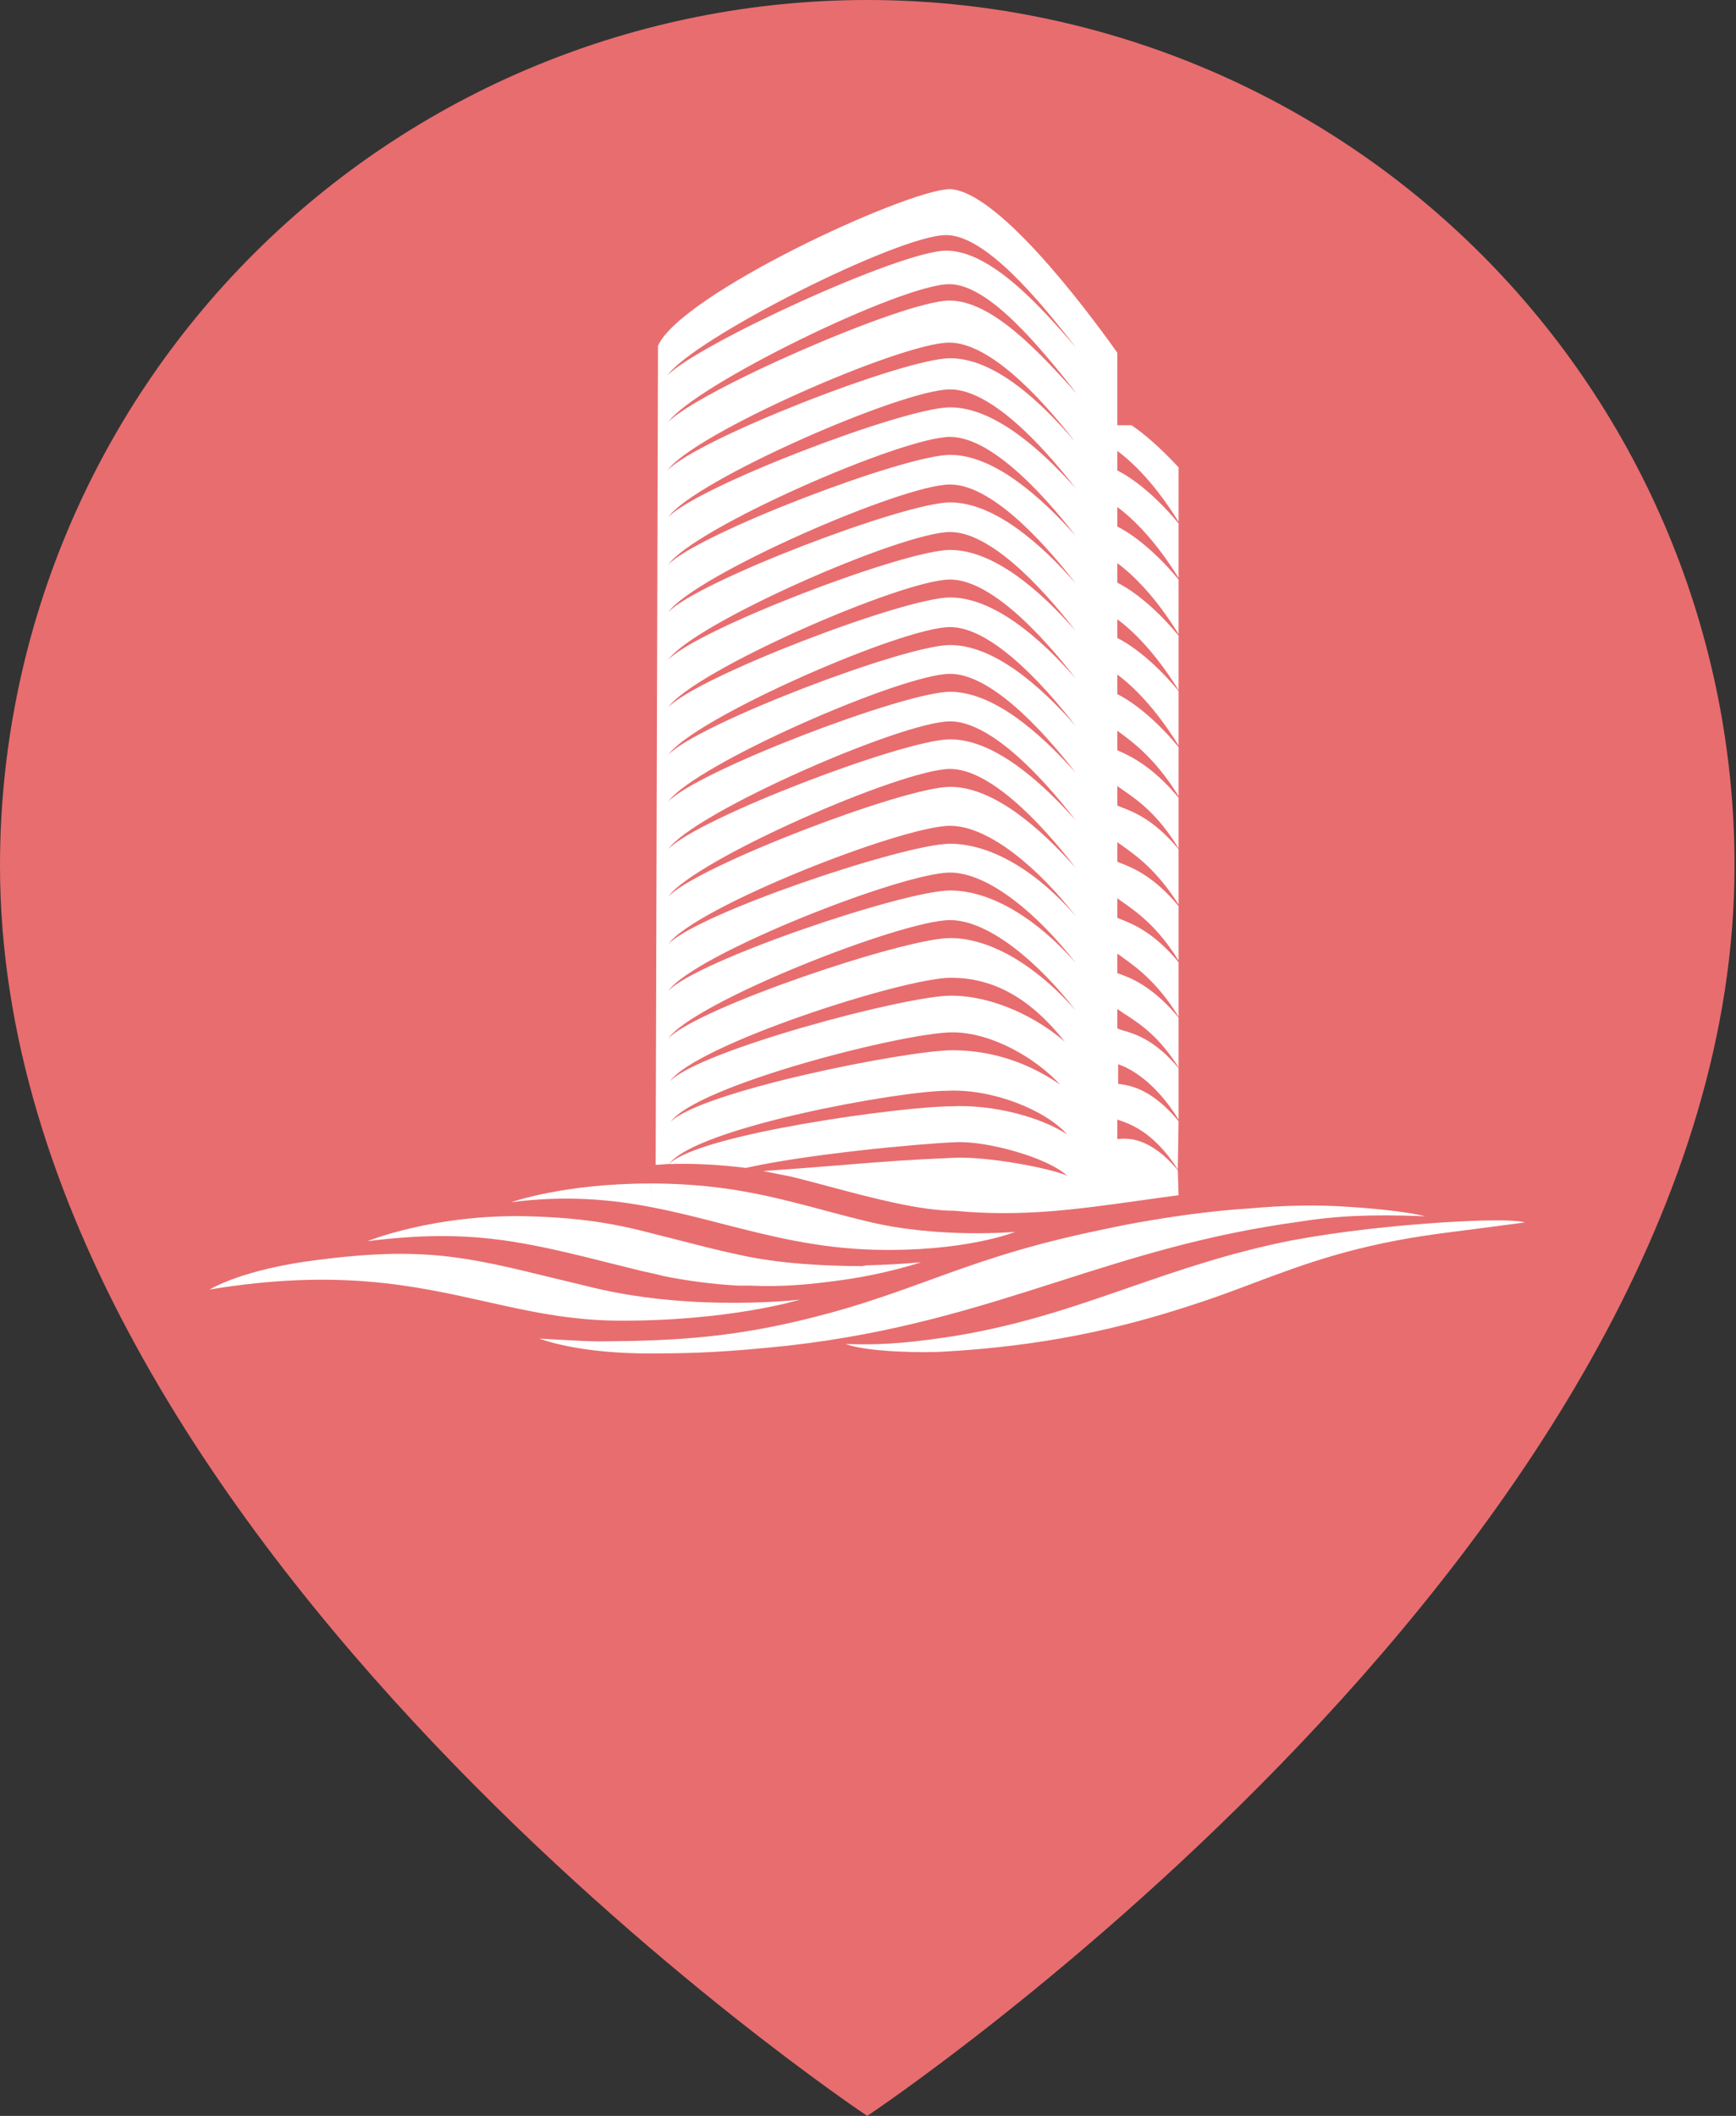 <svg width="32" height="39" viewBox="0 0 32 39" fill="none" xmlns="http://www.w3.org/2000/svg">
<rect x="0" y="0" width="32" height="39" fill="#333333" stroke="none"/>
<path d="M31.973 15.955C31.973 28.364 15.986 39 15.986 39C15.986 39 0 28.364 0 15.955C6.31789e-08 11.723 1.684 7.665 4.682 4.673C7.68 1.681 11.747 0 15.986 0C20.226 0 24.293 1.681 27.291 4.673C30.289 7.665 31.973 11.723 31.973 15.955Z" fill="#E86D6F"/>
<path fill-rule="evenodd" clip-rule="evenodd" d="M20.596 7.838H20.857C21.074 7.982 21.378 8.24 21.725 8.614V9.619C21.291 8.915 20.871 8.513 20.596 8.312V8.671C20.741 8.743 21.19 9.002 21.725 9.648V10.653C21.291 9.95 20.871 9.547 20.596 9.346V9.705C20.741 9.777 21.19 10.036 21.725 10.682V11.688C21.291 10.984 20.871 10.582 20.596 10.38V10.74C20.741 10.811 21.19 11.07 21.725 11.716V12.722C21.291 12.018 20.871 11.616 20.596 11.415V11.759C20.741 11.831 21.19 12.09 21.725 12.736V13.742C21.291 13.038 20.871 12.636 20.596 12.434V12.794C20.741 12.865 21.19 13.124 21.725 13.77V14.675C21.297 13.981 20.882 13.678 20.607 13.477L20.596 13.469V13.828C20.611 13.835 20.63 13.844 20.652 13.854L20.652 13.854C20.837 13.938 21.246 14.126 21.725 14.704V15.638C21.348 15.014 20.982 14.758 20.712 14.57C20.671 14.542 20.632 14.515 20.596 14.489V14.848C20.62 14.859 20.651 14.871 20.689 14.886C20.889 14.962 21.276 15.11 21.725 15.652V16.672C21.323 16.041 20.956 15.78 20.686 15.587C20.655 15.565 20.625 15.544 20.596 15.523V15.882C20.618 15.893 20.648 15.905 20.683 15.919C20.88 15.997 21.272 16.153 21.725 16.701V17.706C21.341 17.084 20.969 16.821 20.698 16.63L20.698 16.63C20.662 16.604 20.628 16.58 20.596 16.557V16.916C20.618 16.927 20.648 16.939 20.683 16.953C20.88 17.032 21.272 17.187 21.725 17.735V18.74C21.333 18.104 20.952 17.831 20.679 17.637L20.679 17.636C20.65 17.616 20.622 17.596 20.596 17.577V17.936C20.61 17.941 20.627 17.947 20.646 17.954L20.646 17.954L20.646 17.954C20.827 18.02 21.241 18.17 21.725 18.755V19.674C21.359 19.1 21.023 18.88 20.762 18.709C20.702 18.67 20.647 18.634 20.596 18.597V18.956C20.625 18.97 20.665 18.982 20.715 18.997C20.92 19.057 21.294 19.169 21.725 19.688V20.636C21.291 19.933 20.828 19.688 20.611 19.616V19.976C20.624 19.978 20.638 19.98 20.654 19.983C20.839 20.011 21.233 20.071 21.725 20.665L21.711 21.556C21.266 20.858 20.821 20.711 20.602 20.638L20.596 20.636V20.995L20.605 20.995C20.758 20.979 21.185 20.936 21.711 21.57L21.725 22.03C21.479 22.062 21.24 22.096 21.004 22.129L21.004 22.129H21.004H21.004H21.004H21.004H21.003H21.003H21.003H21.003C19.867 22.289 18.823 22.436 17.6 22.317C16.956 22.317 16.04 22.072 15.249 21.86L15.249 21.86C15.009 21.796 14.781 21.735 14.575 21.685C14.466 21.665 14.337 21.639 14.22 21.615C14.166 21.604 14.114 21.593 14.069 21.584C14.762 21.536 15.237 21.497 15.634 21.465C16.289 21.412 16.73 21.376 17.586 21.34C18.223 21.311 19.395 21.541 19.67 21.671C19.323 21.34 18.194 21.024 17.615 21.053C16.891 21.082 14.821 21.283 13.75 21.527C13.287 21.47 12.838 21.441 12.361 21.455H12.332C12.896 20.895 16.674 20.392 17.513 20.392C18.309 20.349 19.192 20.593 19.67 20.909C19.279 20.464 18.295 20.062 17.456 20.105C16.587 20.105 12.838 20.78 12.332 21.455C12.297 21.455 12.259 21.458 12.22 21.462H12.22H12.22H12.22H12.22C12.177 21.466 12.131 21.47 12.086 21.47L12.129 6.373C12.549 5.425 16.674 3.514 17.499 3.486C18.353 3.5 19.945 5.583 20.596 6.502V7.838ZM12.361 20.68C12.896 20.119 16.717 19.358 17.557 19.358C18.353 19.358 19.019 19.631 19.54 19.99C19.091 19.502 18.28 19.028 17.557 19.028C16.674 19.028 12.838 20.004 12.361 20.68ZM12.346 19.933C12.867 19.372 16.688 18.352 17.528 18.352C18.324 18.352 19.134 18.769 19.627 19.2C18.946 18.338 18.252 18.022 17.528 18.022C16.659 18.022 12.824 19.257 12.346 19.933ZM12.317 19.142C12.838 18.582 16.674 17.29 17.513 17.29C18.309 17.29 19.163 17.864 19.829 18.625C19.163 17.764 18.237 16.959 17.513 16.959C16.631 16.959 12.795 18.467 12.317 19.142ZM12.317 18.266C12.838 17.706 16.674 16.413 17.513 16.413C18.309 16.413 19.163 16.988 19.829 17.749C19.163 16.887 18.237 16.083 17.513 16.083C16.631 16.083 12.795 17.591 12.317 18.266ZM12.317 17.404C12.838 16.844 16.674 15.552 17.513 15.552C18.309 15.552 19.163 16.112 19.829 16.887C19.163 16.026 18.237 15.221 17.513 15.221C16.631 15.221 12.795 16.729 12.317 17.404ZM12.317 16.528C12.838 15.968 16.674 14.503 17.513 14.503C18.309 14.503 19.163 15.25 19.829 15.997C19.163 15.135 18.237 14.173 17.513 14.173C16.631 14.173 12.795 15.853 12.317 16.528ZM12.317 15.652C12.838 15.092 16.674 13.627 17.513 13.627C18.309 13.627 19.163 14.374 19.829 15.121C19.163 14.259 18.237 13.296 17.513 13.296C16.631 13.296 12.795 14.977 12.317 15.652ZM12.317 14.776C12.838 14.216 16.674 12.751 17.513 12.751C18.309 12.751 19.163 13.497 19.829 14.244C19.163 13.383 18.237 12.42 17.513 12.42C16.631 12.42 12.795 14.101 12.317 14.776ZM12.317 13.914C12.838 13.354 16.674 11.889 17.513 11.889C18.309 11.889 19.163 12.621 19.829 13.383C19.163 12.521 18.237 11.558 17.513 11.558C16.631 11.558 12.795 13.239 12.317 13.914ZM12.317 13.038C12.838 12.478 16.674 11.012 17.513 11.012C18.309 11.012 19.163 11.745 19.829 12.506C19.163 11.645 18.237 10.682 17.513 10.682C16.631 10.682 12.795 12.363 12.317 13.038ZM12.317 12.162C12.838 11.601 16.674 10.136 17.513 10.136C18.309 10.136 19.163 10.869 19.829 11.63C19.163 10.768 18.237 9.806 17.513 9.806C16.631 9.806 12.795 11.486 12.317 12.162ZM12.317 11.285C12.838 10.725 16.674 9.26 17.513 9.26C18.309 9.26 19.163 9.993 19.829 10.754C19.163 9.892 18.237 8.93 17.513 8.93C16.631 8.93 12.795 10.61 12.317 11.285ZM12.317 10.409C12.838 9.849 16.674 8.384 17.513 8.384C18.309 8.384 19.163 9.131 19.829 9.878C19.163 9.016 18.237 8.053 17.513 8.053C16.631 8.053 12.795 9.734 12.317 10.409ZM12.317 9.533C12.838 8.973 16.674 7.508 17.513 7.508C18.309 7.508 19.163 8.255 19.829 9.002C19.163 8.14 18.237 7.177 17.513 7.177C16.631 7.177 12.795 8.858 12.317 9.533ZM12.303 8.671C12.838 8.097 16.674 6.603 17.513 6.603C18.324 6.603 19.163 7.378 19.815 8.14C19.149 7.278 18.223 6.315 17.499 6.315C16.616 6.315 12.78 7.996 12.303 8.671ZM12.317 7.781C12.838 7.22 16.659 5.54 17.499 5.54C18.287 5.54 19.146 6.483 19.823 7.227L19.844 7.249C19.163 6.387 18.223 5.238 17.499 5.238C16.616 5.238 12.795 7.105 12.317 7.781ZM12.303 6.919C12.838 6.359 16.602 4.62 17.441 4.62C18.252 4.62 19.163 5.626 19.829 6.402C19.163 5.54 18.165 4.333 17.441 4.333C16.558 4.333 12.78 6.244 12.303 6.919ZM12.057 22.26C11.261 22.102 10.421 22.03 9.423 22.159C9.423 22.159 10.392 21.814 11.984 21.814L12.057 22.26ZM18.715 22.705C18.715 22.705 17.325 22.834 16.008 22.518C15.716 22.448 15.442 22.375 15.174 22.304L15.174 22.304L15.174 22.304L15.174 22.304L15.174 22.304L15.174 22.304L15.174 22.303C14.237 22.054 13.38 21.826 12.086 21.814H11.985L12.057 22.26C12.481 22.343 12.892 22.448 13.305 22.555L13.306 22.555C14.176 22.779 15.06 23.006 16.11 23.035C17.803 23.078 18.715 22.705 18.715 22.705ZM6.774 22.877C6.774 22.877 8.004 22.375 9.727 22.418C10.798 22.446 11.434 22.576 12.129 22.762L12.129 22.762C12.281 22.799 12.438 22.839 12.603 22.882L12.603 22.882L12.603 22.882C12.894 22.957 13.213 23.039 13.591 23.121C14.379 23.3 15.234 23.334 15.889 23.337L15.979 23.322C16.573 23.308 16.978 23.265 16.978 23.265C16.978 23.265 16.312 23.495 15.4 23.61C14.966 23.667 14.474 23.725 13.808 23.696H13.605L13.613 23.695L13.605 23.696C13.07 23.667 12.607 23.595 12.245 23.523L12.245 23.524C12.12 23.49 12.005 23.465 11.898 23.442L11.811 23.423C11.673 23.389 11.54 23.355 11.411 23.323L11.411 23.323L11.41 23.323C9.661 22.882 8.688 22.637 6.774 22.877ZM14.749 23.954C14.749 23.954 12.824 24.184 10.957 23.739C10.687 23.675 10.439 23.615 10.207 23.558C8.618 23.169 7.808 22.971 5.862 23.222C4.458 23.394 3.865 23.768 3.865 23.768C6.223 23.379 7.637 23.696 8.955 23.991C9.732 24.165 10.477 24.332 11.362 24.342C13.446 24.357 14.749 23.954 14.749 23.954ZM24.866 22.245C25.821 22.303 26.299 22.418 26.255 22.418C25.257 22.375 24.562 22.418 23.954 22.518C22.228 22.752 20.868 23.187 19.5 23.624L19.5 23.624C18.012 24.099 16.515 24.578 14.532 24.802C13.446 24.917 12.824 24.946 12.057 24.946C10.653 24.96 9.944 24.673 9.944 24.673C10.164 24.684 10.329 24.694 10.459 24.701L10.459 24.701C10.678 24.713 10.797 24.72 10.915 24.722C11.056 24.726 11.197 24.723 11.505 24.718H11.505L11.652 24.716C12.983 24.687 13.996 24.558 15.357 24.184C16.018 24 16.562 23.802 17.115 23.602L17.115 23.602C17.941 23.301 18.785 22.995 20.061 22.719L23.028 22.274C23.665 22.216 24.287 22.202 24.866 22.245ZM20.9 22.547C20.596 22.604 20.321 22.662 20.061 22.719L23.028 22.274C22.333 22.317 21.624 22.417 20.9 22.547ZM23.809 22.863C24.736 22.691 25.705 22.59 26.588 22.532C27.949 22.446 28.108 22.532 28.108 22.532C28.108 22.532 27.239 22.647 26.559 22.734C24.994 22.941 24.045 23.297 23.101 23.652C22.735 23.79 22.371 23.927 21.971 24.055C20.654 24.486 19.236 24.816 17.325 24.917C17.079 24.931 16.023 24.931 15.588 24.773C16.196 24.788 16.558 24.773 17.383 24.658C18.696 24.466 19.742 24.103 20.809 23.733C21.731 23.414 22.669 23.089 23.809 22.863Z" fill="white"/>
</svg>
